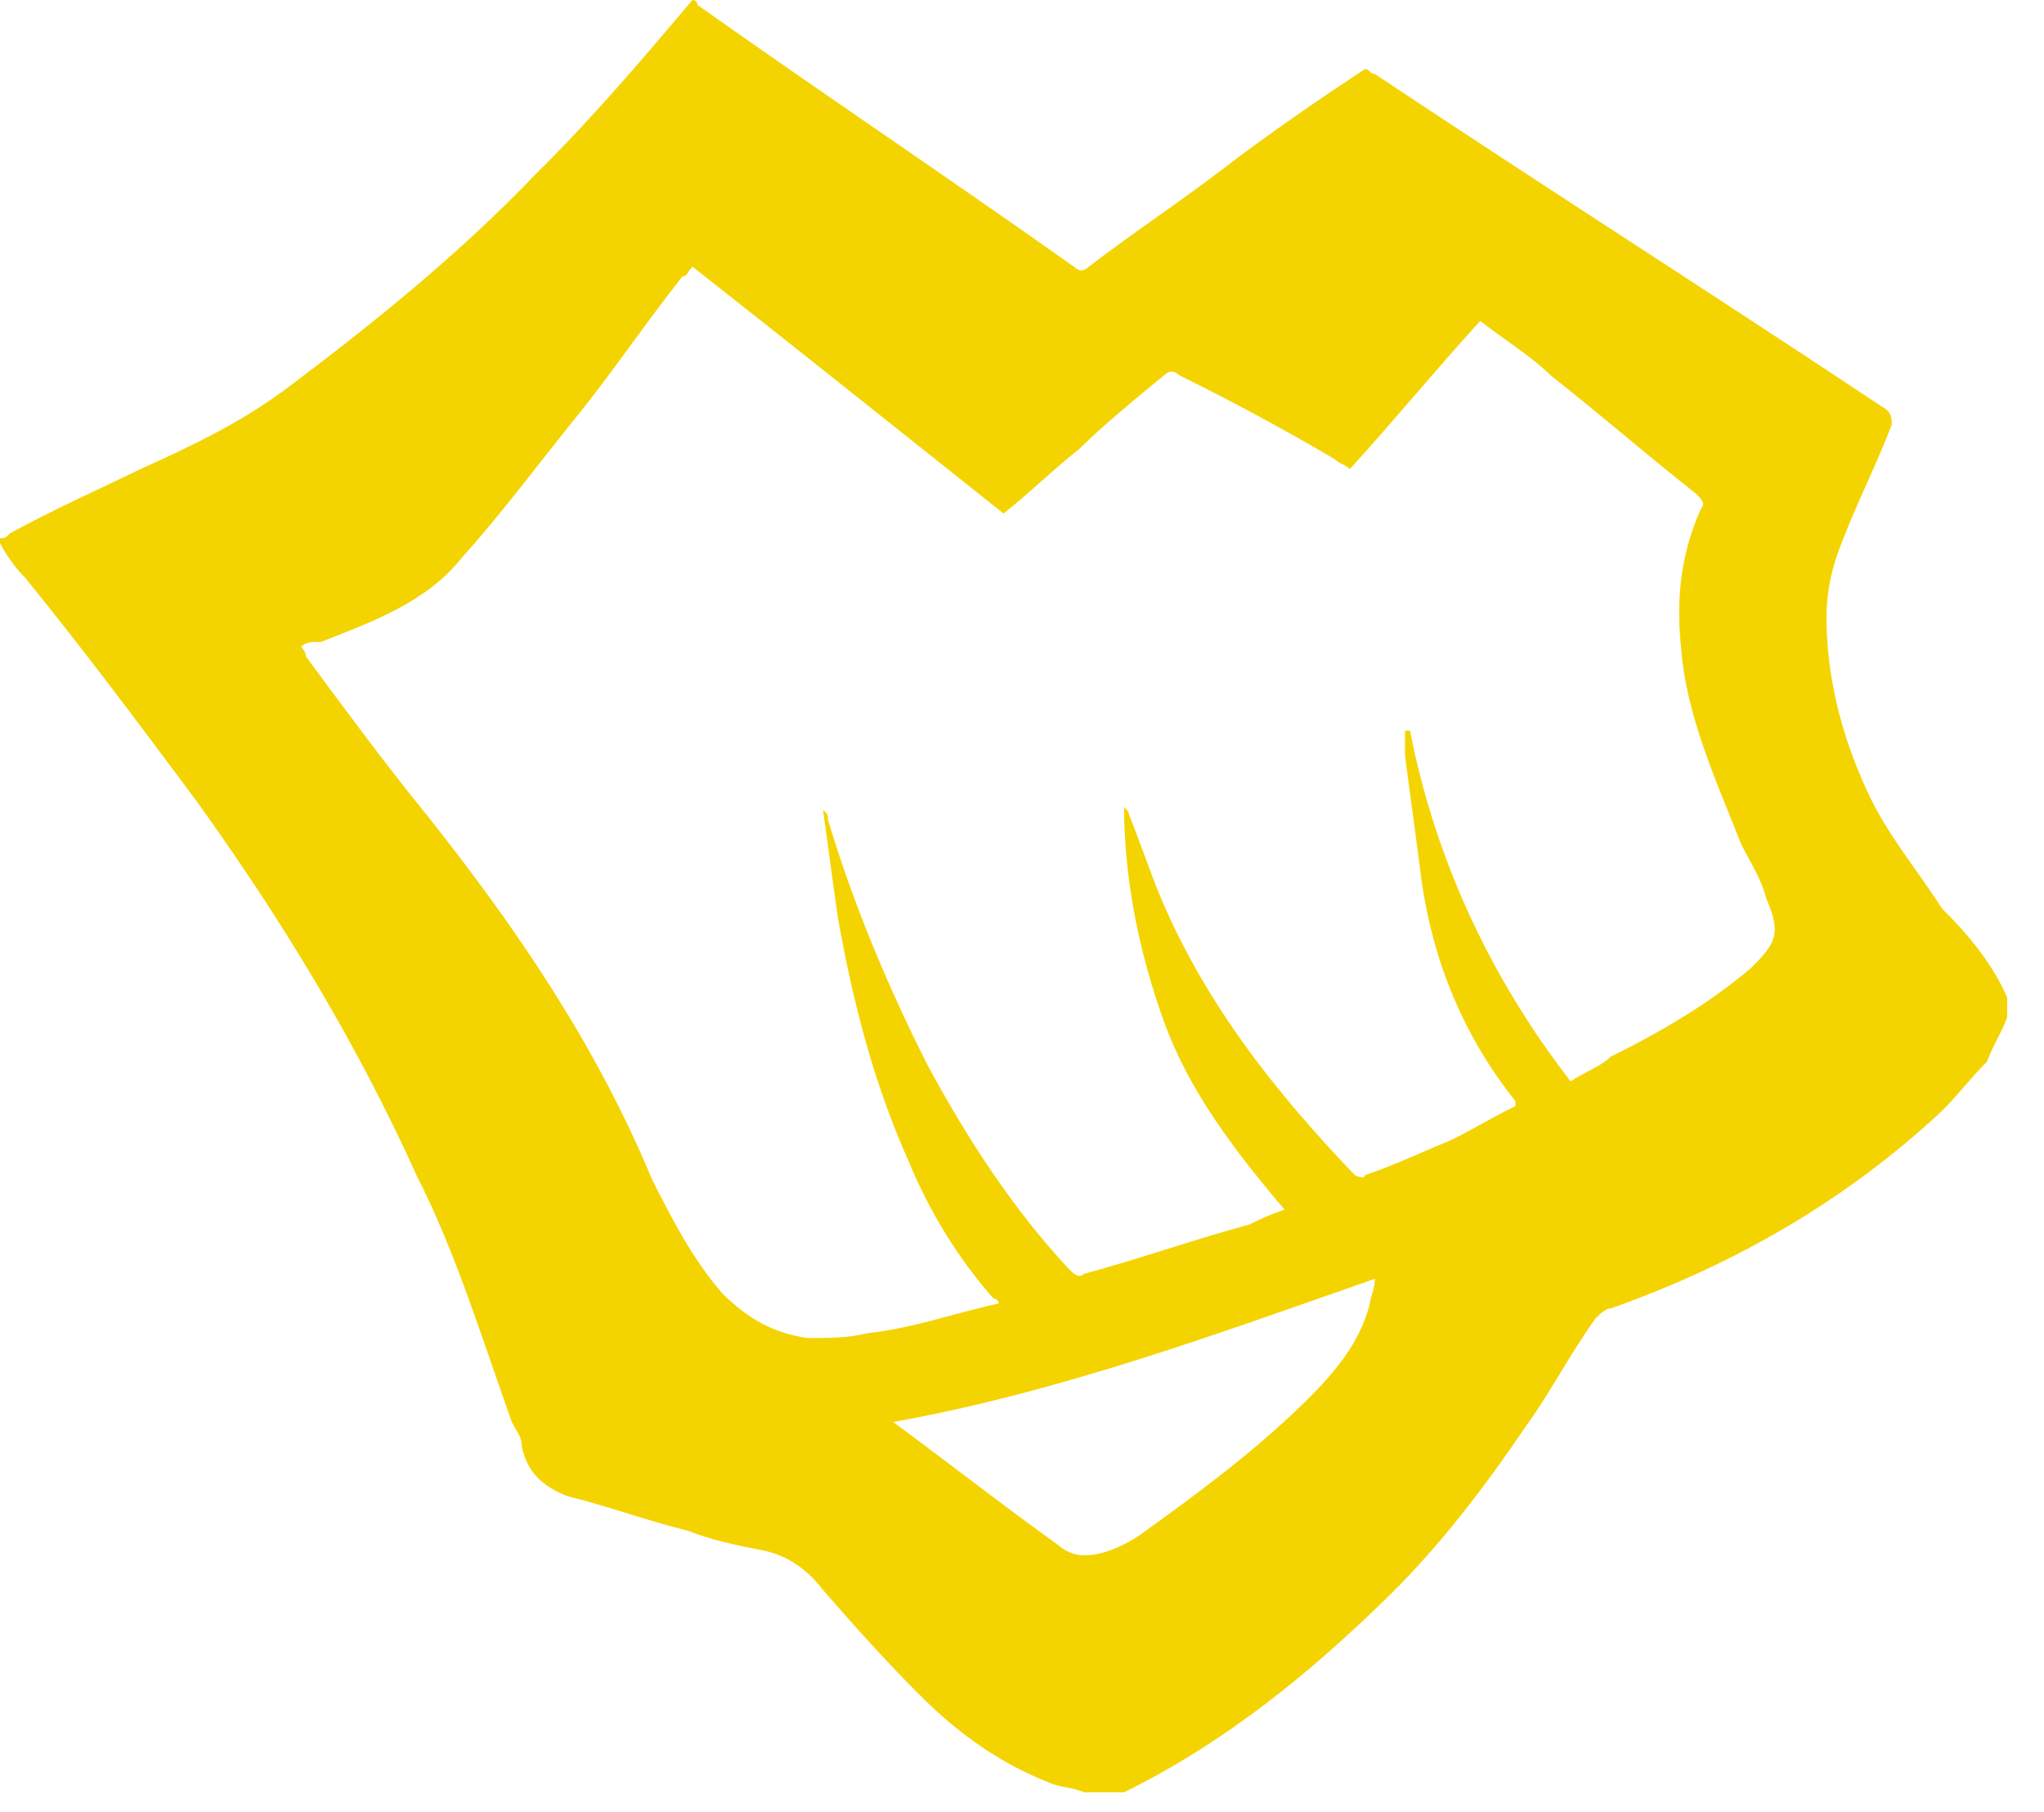<svg width="44" height="39" viewBox="0 0 44 39" fill="none" xmlns="http://www.w3.org/2000/svg">
<path d="M43.207 21.468C43.207 21.574 43.207 21.787 43.207 21.893C43.099 22.212 42.883 22.53 42.775 22.849C42.451 23.168 42.127 23.593 41.803 23.912C39.75 25.825 37.374 27.206 34.674 28.163C34.566 28.163 34.458 28.269 34.349 28.375C33.809 29.119 33.377 29.97 32.837 30.713C31.973 31.989 31.001 33.264 29.921 34.327C28.192 36.027 26.356 37.515 24.196 38.578C23.872 38.578 23.656 38.578 23.332 38.578C23.116 38.472 22.792 38.472 22.576 38.365C21.495 37.94 20.631 37.303 19.875 36.559C19.119 35.815 18.363 34.965 17.715 34.221C17.391 33.795 16.959 33.477 16.419 33.37C15.878 33.264 15.338 33.158 14.798 32.945C13.934 32.733 13.07 32.414 12.206 32.201C11.666 31.989 11.342 31.67 11.234 31.139C11.234 30.926 11.126 30.82 11.018 30.607C10.37 28.801 9.829 26.994 8.965 25.294C7.669 22.424 6.049 19.767 4.212 17.217C3.024 15.623 1.836 14.028 0.54 12.434C0.324 12.222 0.108 11.903 -0 11.69V11.584C0.108 11.584 0.108 11.584 0.216 11.478C1.188 10.946 2.16 10.521 3.024 10.096C4.212 9.565 5.293 9.033 6.265 8.289C8.101 6.908 9.937 5.42 11.558 3.72C12.746 2.551 13.826 1.275 14.906 0C14.906 0 15.014 -1.14971e-08 15.014 0.106C17.715 2.019 20.415 3.826 23.116 5.739C23.224 5.845 23.332 5.845 23.44 5.739C24.412 4.995 25.384 4.357 26.356 3.613C27.328 2.869 28.409 2.126 29.381 1.488C29.489 1.488 29.489 1.594 29.597 1.594C33.269 4.038 36.942 6.377 40.615 8.821C40.723 8.927 40.723 9.033 40.723 9.14C40.399 9.99 39.966 10.84 39.642 11.69C39.426 12.222 39.318 12.753 39.318 13.284C39.318 14.56 39.642 15.835 40.183 17.004C40.615 17.96 41.263 18.704 41.803 19.555C42.343 20.086 42.883 20.724 43.207 21.468ZM21.495 28.057C21.495 27.95 21.387 27.95 21.387 27.95C20.631 27.1 19.983 26.037 19.551 24.975C18.795 23.274 18.363 21.574 18.039 19.767C17.931 19.023 17.823 18.173 17.715 17.429C17.823 17.535 17.823 17.535 17.823 17.642C18.363 19.448 19.119 21.255 19.983 22.955C20.847 24.55 21.819 26.037 23.008 27.313C23.116 27.419 23.224 27.525 23.332 27.419C24.52 27.1 25.708 26.675 26.896 26.356C27.112 26.25 27.328 26.144 27.652 26.037C26.572 24.762 25.6 23.487 25.06 21.999C24.52 20.511 24.196 18.917 24.196 17.323C24.196 17.429 24.304 17.429 24.304 17.535C24.52 18.067 24.736 18.704 24.952 19.236C25.924 21.574 27.436 23.487 29.165 25.294C29.165 25.294 29.381 25.4 29.381 25.294C30.029 25.081 30.677 24.762 31.217 24.55C31.649 24.337 32.189 24.018 32.621 23.806C32.621 23.699 32.621 23.699 32.621 23.699C31.433 22.212 30.785 20.511 30.569 18.704C30.461 17.854 30.353 17.11 30.245 16.26C30.245 16.047 30.245 15.835 30.245 15.729C30.245 15.729 30.245 15.729 30.353 15.729C30.893 18.492 32.081 21.043 33.809 23.274C34.133 23.062 34.458 22.955 34.674 22.743C35.754 22.212 36.834 21.574 37.698 20.83C38.238 20.299 38.346 20.086 38.022 19.342C37.914 18.917 37.698 18.598 37.482 18.173C36.942 16.792 36.294 15.41 36.186 13.922C36.078 12.859 36.186 11.903 36.618 10.946C36.726 10.84 36.618 10.734 36.51 10.627C35.43 9.777 34.458 8.927 33.377 8.077C32.945 7.652 32.405 7.333 31.865 6.908C30.893 7.971 30.029 9.033 29.057 10.096C28.949 9.99 28.841 9.99 28.733 9.884C27.652 9.246 26.464 8.608 25.384 8.077C25.276 7.971 25.168 7.971 25.06 8.077C24.412 8.608 23.764 9.14 23.224 9.671C22.684 10.096 22.143 10.627 21.603 11.053C19.335 9.246 17.067 7.439 14.906 5.739C14.798 5.845 14.798 5.951 14.69 5.951C13.934 6.908 13.286 7.864 12.53 8.821C11.666 9.884 10.802 11.053 9.937 12.009C9.181 12.966 7.993 13.391 6.913 13.816C6.697 13.816 6.589 13.816 6.481 13.922C6.589 14.028 6.589 14.135 6.589 14.135C7.453 15.304 8.317 16.473 9.181 17.535C11.126 19.98 12.854 22.53 14.042 25.4C14.474 26.25 14.906 27.1 15.554 27.844C16.094 28.375 16.634 28.694 17.391 28.801C17.823 28.801 18.255 28.801 18.687 28.694C19.659 28.588 20.523 28.269 21.495 28.057ZM19.227 30.607C20.523 31.564 21.603 32.414 22.792 33.264C22.9 33.37 23.116 33.477 23.332 33.477C23.764 33.477 24.196 33.264 24.52 33.052C25.708 32.201 27.004 31.245 28.084 30.182C28.733 29.544 29.273 28.907 29.489 28.057C29.489 27.95 29.597 27.738 29.597 27.525C26.248 28.694 22.792 29.97 19.227 30.607Z" fill="#F4D400"/>
</svg>
